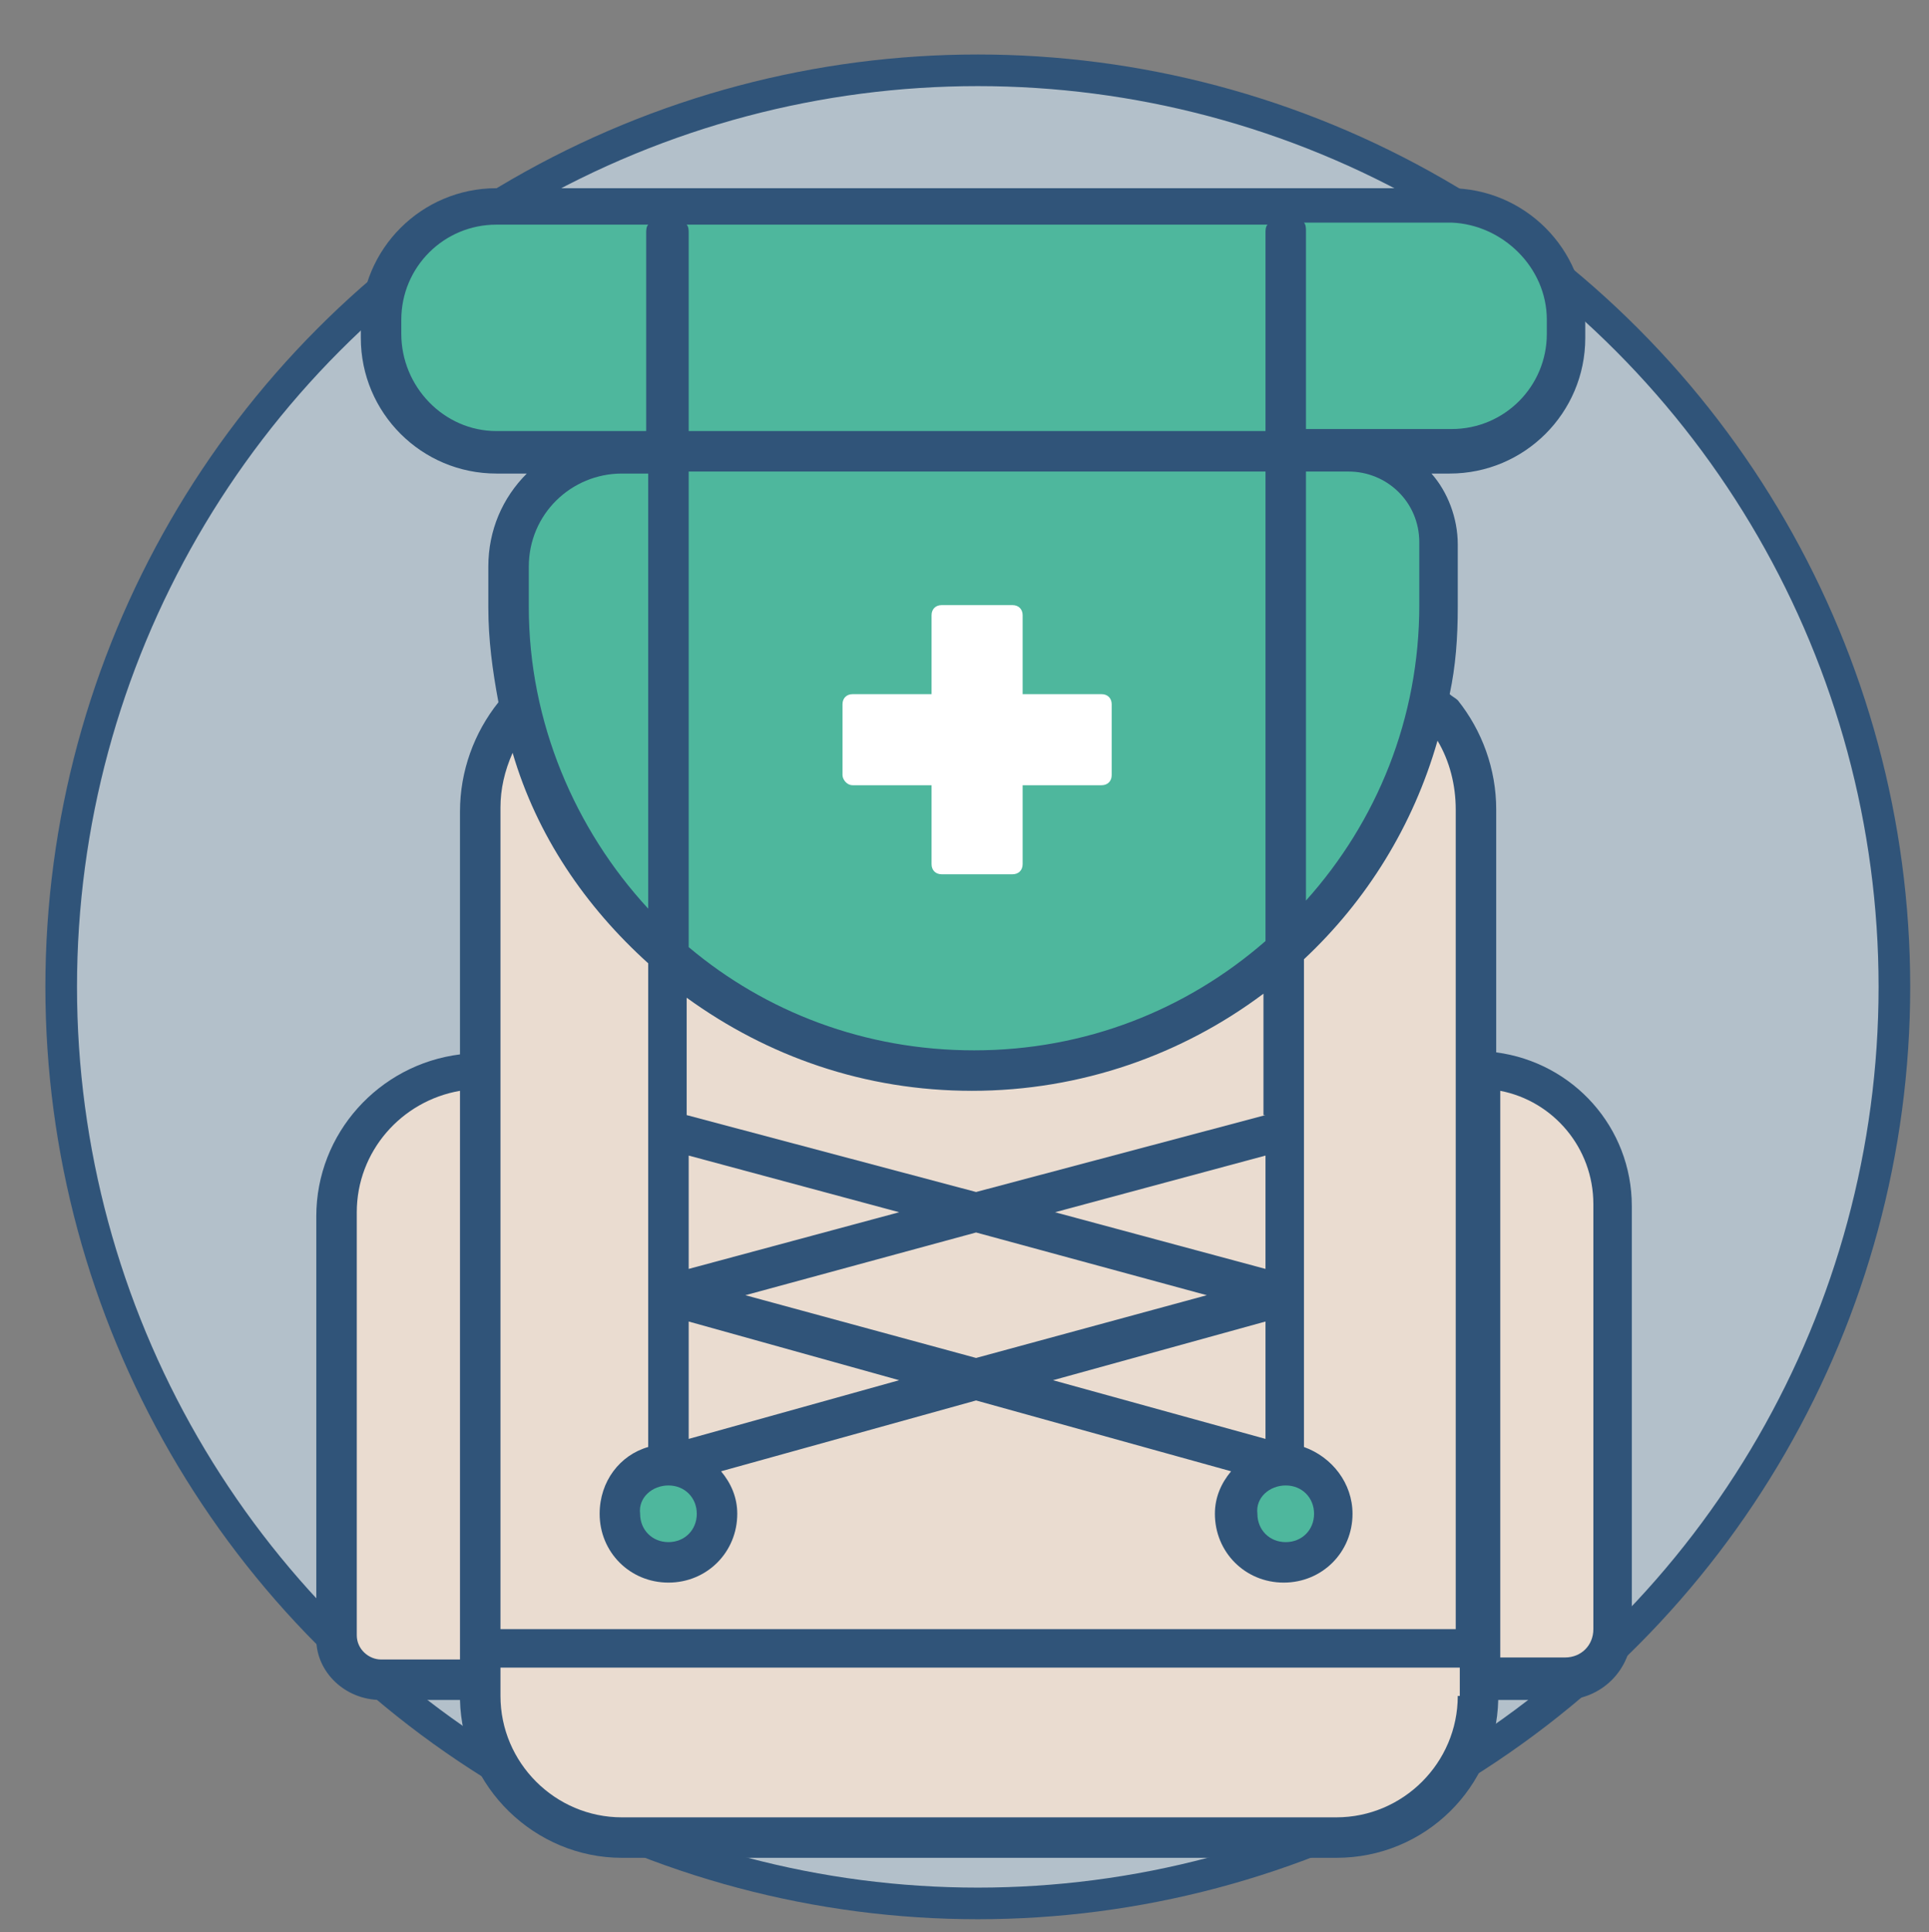 <?xml version="1.0" encoding="utf-8"?>
<!-- Generator: Adobe Illustrator 16.0.0, SVG Export Plug-In . SVG Version: 6.00 Build 0)  -->
<!DOCTYPE svg PUBLIC "-//W3C//DTD SVG 1.1//EN" "http://www.w3.org/Graphics/SVG/1.1/DTD/svg11.dtd">
<svg version="1.1" id="Layer_1" xmlns="http://www.w3.org/2000/svg" xmlns:xlink="http://www.w3.org/1999/xlink" x="0px" y="0px"
	 width="305px" height="305.5px" viewBox="45.029 0 305 305.5" enable-background="new 45.029 0 305 305.5" xml:space="preserve">
<rect x="45.029" y="0" width="305" height="305.5" fill="#808080" stroke="none"/>
<g>
	<circle fill="#B3C0CA" stroke="#305479" stroke-width="5" stroke-miterlimit="10" cx="199.631" cy="156.043" r="144.927"/>
	<path fill="#305479" d="M105.28,268.8h12.48c0.32,13.761,11.84,24.96,25.6,24.96h112.96c14.08,0,25.279-11.199,25.6-24.96h10.24
		c6.08,0,10.88-4.8,10.88-10.88v-67.2c0-12.48-9.28-22.72-21.44-24.32V128c0-6.4-2.24-12.48-6.08-17.28
		c-0.319-0.32-0.959-0.64-1.279-0.96c0.96-4.48,1.279-8.96,1.279-13.76v-9.92c0-4.16-1.6-8.32-4.16-11.2h2.881
		c11.84,0,21.439-9.6,21.439-21.44V51.2c0-11.84-9.6-21.44-21.439-21.44H123.52c-11.84,0-21.44,9.6-21.44,21.44v2.24
		c0,11.84,9.6,21.44,21.44,21.44h4.8c-3.84,3.84-6.08,8.96-6.08,14.72V96c0,5.12,0.64,9.92,1.6,15.04
		c-3.84,4.8-6.08,10.88-6.08,17.28v38.4c-12.8,1.6-22.72,12.48-22.72,25.6v66.88C95.04,264.32,99.52,268.8,105.28,268.8z"/>
	<path fill="#EADCD0" d="M275.52,268.16c0,10.561-8.64,19.199-19.199,19.199H143.36c-10.56,0-19.2-8.639-19.2-19.199V265.6v-1.92
		h151.68v1.92v2.561H275.52z"/>
	<path fill="#EADCD0" d="M296.96,190.4v67.2c0,2.561-1.92,4.48-4.479,4.48h-10.24v-89.6C290.561,174.08,296.96,181.44,296.96,190.4z
		"/>
	<path fill="#4EB79D" d="M269.439,85.76v9.92c0,17.92-6.719,34.24-17.92,46.72V74.56h6.721
		C264.32,74.56,269.439,79.36,269.439,85.76z"/>
	<path fill="#4EB79D" d="M245.12,68.16h-91.2V36.8c0-0.32,0-0.96-0.32-1.28h91.839c-0.319,0.32-0.319,0.96-0.319,1.28V68.16z"/>
	<path fill="#4EB79D" d="M245.12,74.56v74.24c-12.479,10.88-28.479,17.28-46.08,17.28c-17.28,0-32.96-6.08-45.12-16.32v-75.2H245.12
		z"/>
	<polygon fill="#EADCD0" points="153.92,182.72 187.2,191.68 153.92,200.641 	"/>
	<path fill="#4EB79D" d="M150.72,234.88L150.72,234.88L150.72,234.88c2.56,0,4.48,1.92,4.48,4.479c0,2.561-1.92,4.48-4.48,4.48
		c-2.56,0-4.48-1.92-4.48-4.48C145.92,236.8,148.16,234.88,150.72,234.88z"/>
	<polygon fill="#EADCD0" points="153.92,227.52 153.92,208.96 187.2,218.24 	"/>
	<polygon fill="#EADCD0" points="162.88,204.8 199.36,194.88 235.84,204.8 199.36,214.721 	"/>
	<polygon fill="#EADCD0" points="245.12,200.641 211.84,191.68 245.12,182.72 	"/>
	<polygon fill="#EADCD0" points="245.12,208.96 245.12,227.52 211.52,218.24 	"/>
	<path fill="#4EB79D" d="M248.32,234.88L248.32,234.88L248.32,234.88c2.56,0,4.479,1.92,4.479,4.479c0,2.561-1.92,4.48-4.479,4.48
		c-2.561,0-4.48-1.92-4.48-4.48C243.52,236.8,245.76,234.88,248.32,234.88z"/>
	<path fill="#EADCD0" d="M245.12,176.32l-45.76,12.16l-45.76-12.16v-18.56c12.8,9.28,28.16,14.72,45.12,14.72
		c17.28,0,33.28-5.76,46.08-15.36v19.2H245.12z"/>
	<path fill="#4EB79D" d="M289.6,50.56v2.24c0,8.32-6.72,15.04-15.039,15.04h-16.32h-6.721V36.48c0-0.32,0-0.96-0.319-1.28h23.36
		C282.561,35.52,289.6,42.24,289.6,50.56z"/>
	<path fill="#4EB79D" d="M108.48,52.8v-2.24c0-8.32,6.72-15.04,15.04-15.04h24c-0.32,0.32-0.32,0.96-0.32,1.28v31.36h-3.84h-19.84
		C115.2,68.16,108.48,61.12,108.48,52.8z"/>
	<path fill="#4EB79D" d="M147.52,74.56v69.12C136,131.2,128.64,114.24,128.64,96v-6.4c0-8.32,6.72-14.72,14.72-14.72h4.16V74.56z"/>
	<path fill="#EADCD0" d="M147.52,152.32v76.48c-4.48,1.28-7.68,5.44-7.68,10.56c0,6.08,4.8,10.881,10.88,10.881
		c6.08,0,10.88-4.801,10.88-10.881c0-2.56-0.96-4.799-2.56-6.719l40.32-11.201l40.32,11.201c-1.6,1.92-2.56,4.159-2.56,6.719
		c0,6.08,4.8,10.881,10.88,10.881s10.88-4.801,10.88-10.881c0-4.799-3.2-8.959-7.68-10.56v-77.12c9.92-9.28,17.28-21.12,21.12-34.56
		c1.92,3.2,2.88,7.04,2.88,10.88v41.6v88H124.16V169.28v-41.6c0-2.88,0.64-5.76,1.92-8.64C129.92,132.16,137.6,143.36,147.52,152.32
		z"/>
	<path fill="#EADCD0" d="M101.44,191.68c0-9.6,7.04-17.6,16.32-19.2v89.92h-12.48c-1.92,0-3.84-1.601-3.84-3.84V191.68z"/>
	<path fill="#FFFFFF" d="M179.84,124.16h12.48v12.48c0,0.96,0.64,1.6,1.6,1.6h11.2c0.96,0,1.601-0.64,1.601-1.6v-12.48H219.2
		c0.96,0,1.6-0.64,1.6-1.6v-11.2c0-0.96-0.64-1.6-1.6-1.6h-12.479V97.28c0-0.96-0.641-1.6-1.601-1.6h-11.2c-0.96,0-1.6,0.64-1.6,1.6
		v12.48h-12.48c-0.96,0-1.6,0.64-1.6,1.6v11.2C178.24,123.2,178.88,124.16,179.84,124.16z"/>
</g>
</svg>
